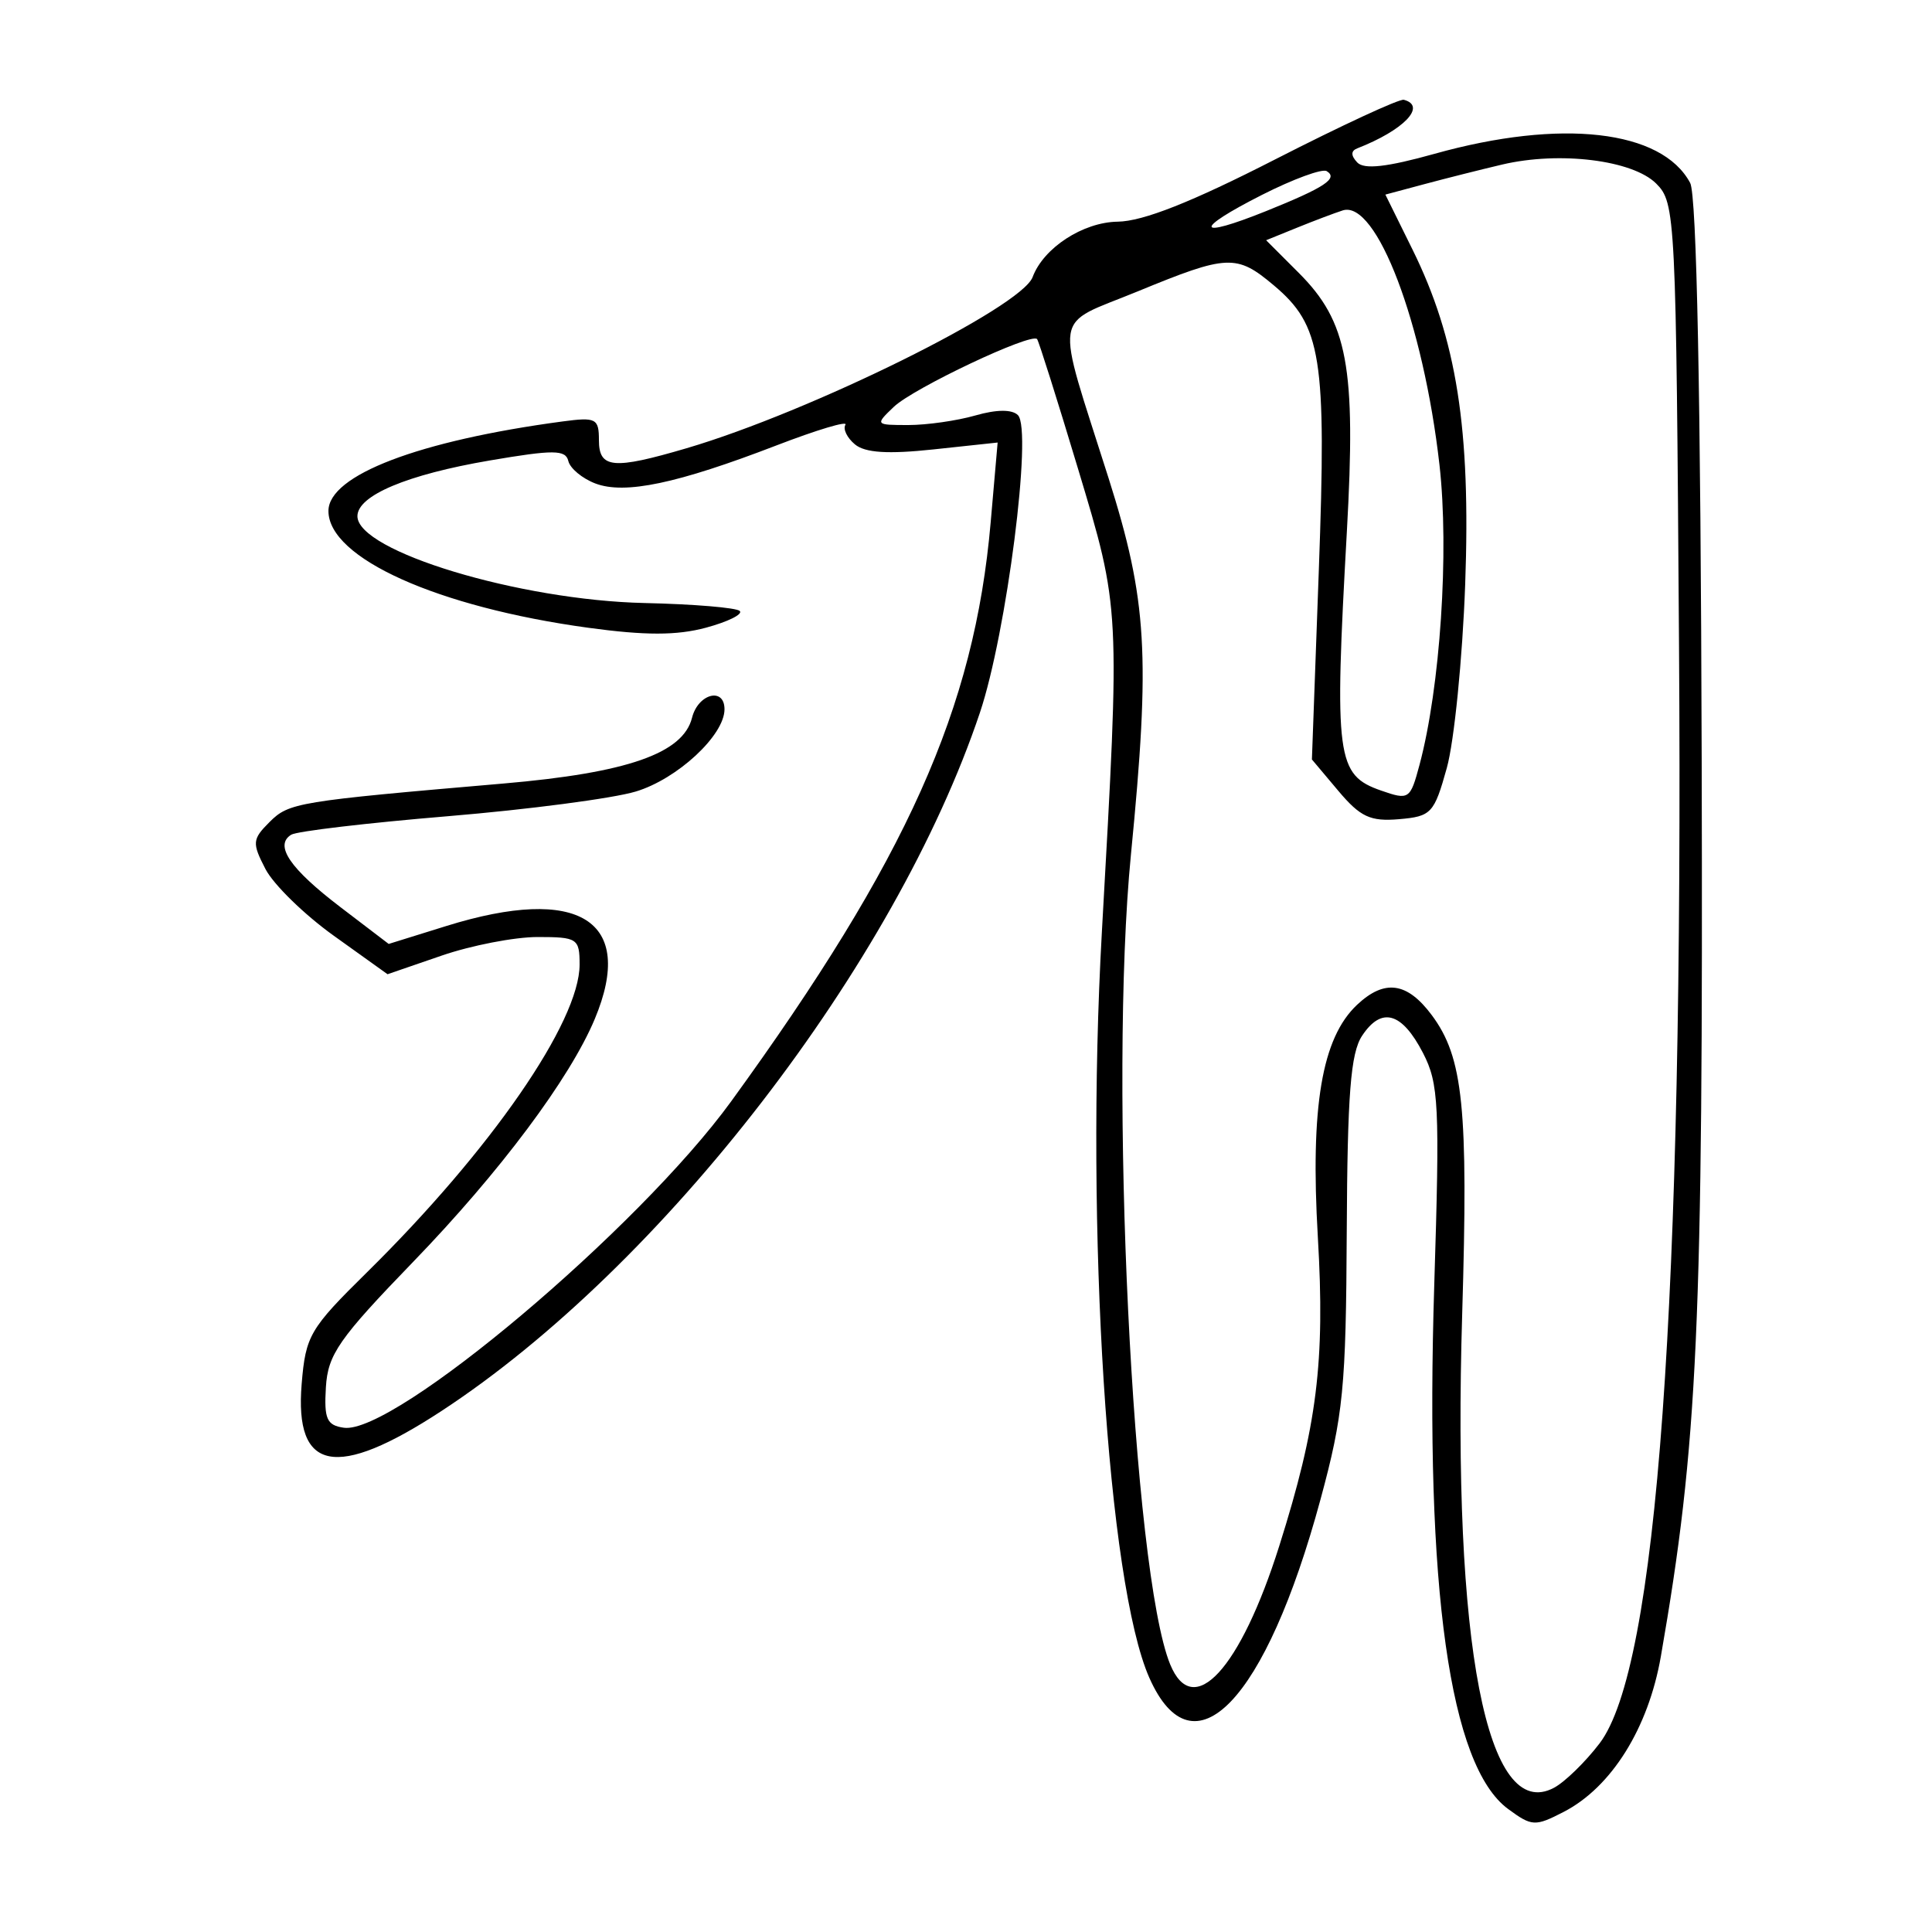 <svg xmlns="http://www.w3.org/2000/svg" width="200" height="200" viewBox="0 0 200 200" version="1.1">
	<path d="M 132 16.503 C 123.358 20.923, 118.329 22.912, 115.705 22.948 C 112.114 22.997, 108.022 25.661, 106.898 28.682 C 105.724 31.834, 83.892 42.632, 71.068 46.403 C 63.471 48.637, 62 48.501, 62 45.563 C 62 43.324, 61.695 43.167, 58.250 43.627 C 43.346 45.621, 34 49.193, 34 52.896 C 34 57.775, 45.284 62.848, 60.889 64.985 C 66.790 65.793, 70.062 65.791, 73.078 64.979 C 75.346 64.368, 76.923 63.590, 76.582 63.249 C 76.242 62.908, 71.809 62.538, 66.731 62.425 C 53.769 62.138, 37 57.069, 37 53.436 C 37 51.293, 42.143 49.128, 50.702 47.668 C 57.320 46.540, 58.551 46.548, 58.834 47.726 C 59.018 48.489, 60.277 49.535, 61.632 50.050 C 64.677 51.208, 70.098 50.068, 80.380 46.109 C 84.578 44.493, 87.790 43.531, 87.518 43.972 C 87.245 44.413, 87.689 45.327, 88.505 46.004 C 89.556 46.876, 91.921 47.027, 96.631 46.523 L 103.275 45.811 102.553 54.085 C 100.871 73.368, 93.900 88.922, 75.700 114 C 66.126 127.193, 40.792 148.542, 35.593 147.799 C 33.830 147.547, 33.537 146.887, 33.736 143.612 C 33.943 140.209, 35.069 138.590, 42.783 130.613 C 51.745 121.343, 58.999 111.641, 61.573 105.479 C 65.838 95.271, 59.947 91.582, 46.208 95.858 L 40.238 97.716 35.246 93.909 C 30.009 89.916, 28.371 87.507, 30.146 86.409 C 30.729 86.049, 38.022 85.188, 46.353 84.495 C 54.684 83.802, 63.439 82.653, 65.809 81.941 C 70.114 80.649, 75 76.121, 75 73.423 C 75 71.095, 72.265 71.808, 71.640 74.300 C 70.712 77.996, 64.944 80.007, 52.096 81.112 C 30.757 82.949, 29.912 83.088, 27.901 85.099 C 26.115 86.885, 26.082 87.259, 27.479 89.959 C 28.311 91.567, 31.495 94.676, 34.555 96.868 L 40.118 100.852 45.716 98.926 C 48.794 97.867, 53.268 97, 55.657 97 C 59.766 97, 60 97.154, 60 99.851 C 60 105.780, 50.813 119.075, 37.981 131.717 C 32.061 137.548, 31.643 138.264, 31.229 143.256 C 30.473 152.365, 34.797 153.205, 45.701 146.067 C 68.589 131.085, 92.698 99.814, 101.440 73.774 C 104.205 65.535, 106.895 44.495, 105.376 42.976 C 104.767 42.367, 103.165 42.379, 100.966 43.010 C 99.067 43.554, 95.948 44, 94.034 44 C 90.596 44, 90.578 43.978, 92.528 42.116 C 94.554 40.179, 106.790 34.395, 107.360 35.104 C 107.534 35.322, 109.438 41.350, 111.589 48.500 C 115.990 63.129, 115.967 62.690, 114.064 96.500 C 112.331 127.295, 114.662 163.927, 118.977 173.680 C 123.517 183.945, 131.035 176.118, 136.693 155.236 C 139.062 146.492, 139.339 143.666, 139.415 127.500 C 139.482 113.284, 139.815 109.022, 141 107.227 C 143.011 104.180, 145.121 104.774, 147.308 109.003 C 148.947 112.173, 149.056 114.415, 148.474 133 C 147.488 164.492, 150.068 182.808, 156.116 187.263 C 158.581 189.079, 158.913 189.096, 161.886 187.559 C 166.825 185.005, 170.638 178.899, 171.931 171.474 C 175.767 149.444, 176.316 137.413, 176.158 78.687 C 176.057 40.992, 175.642 20.200, 174.966 18.937 C 172.026 13.442, 161.612 12.257, 148.500 15.923 C 143.574 17.300, 141.204 17.565, 140.500 16.815 C 139.833 16.105, 139.833 15.620, 140.500 15.359 C 145.327 13.474, 147.729 10.971, 145.325 10.330 C 144.871 10.209, 138.875 12.987, 132 16.503 M 155.500 17.035 C 153.300 17.553, 149.680 18.465, 147.456 19.061 L 143.413 20.144 146.217 25.822 C 150.797 35.098, 152.262 44.400, 151.675 60.500 C 151.394 68.200, 150.538 76.750, 149.773 79.500 C 148.465 84.199, 148.166 84.518, 144.823 84.802 C 141.850 85.055, 140.818 84.572, 138.537 81.862 L 135.808 78.619 136.527 58.946 C 137.329 36.973, 136.809 33.700, 131.857 29.533 C 128.006 26.293, 127.077 26.335, 117.774 30.164 C 108.849 33.838, 109.163 31.826, 114.760 49.500 C 118.764 62.144, 119.100 67.813, 117.071 88.500 C 114.776 111.914, 117.243 162.794, 121.136 172.296 C 123.516 178.108, 128.391 172.819, 132.425 160.049 C 136.351 147.619, 137.179 141, 136.423 128.073 C 135.632 114.557, 136.833 107.445, 140.486 104.014 C 143.329 101.342, 145.664 101.664, 148.210 105.077 C 151.476 109.456, 152.007 114.662, 151.366 136 C 150.333 170.307, 153.916 188.791, 160.876 185.066 C 162 184.465, 164.119 182.399, 165.586 180.476 C 171.550 172.656, 174.275 134.994, 173.811 66.777 C 173.508 22.218, 173.448 21.002, 171.449 19.003 C 169.012 16.568, 161.442 15.633, 155.500 17.035 M 130.650 20.169 C 123.475 23.805, 123.739 24.804, 131.093 21.842 C 137.141 19.406, 138.566 18.464, 137.337 17.715 C 136.877 17.434, 133.867 18.539, 130.650 20.169 M 139 21.782 C 138.175 22.045, 136.053 22.847, 134.285 23.564 L 131.069 24.869 134.445 28.245 C 139.522 33.322, 140.382 37.943, 139.428 55 C 138.115 78.477, 138.346 80.228, 142.972 81.840 C 145.855 82.846, 145.988 82.757, 146.944 79.190 C 149.093 71.170, 150.030 57.096, 149.013 48.116 C 147.352 33.454, 142.491 20.669, 139 21.782" stroke="none" fill="black" fill-rule="evenodd"/>
</svg>